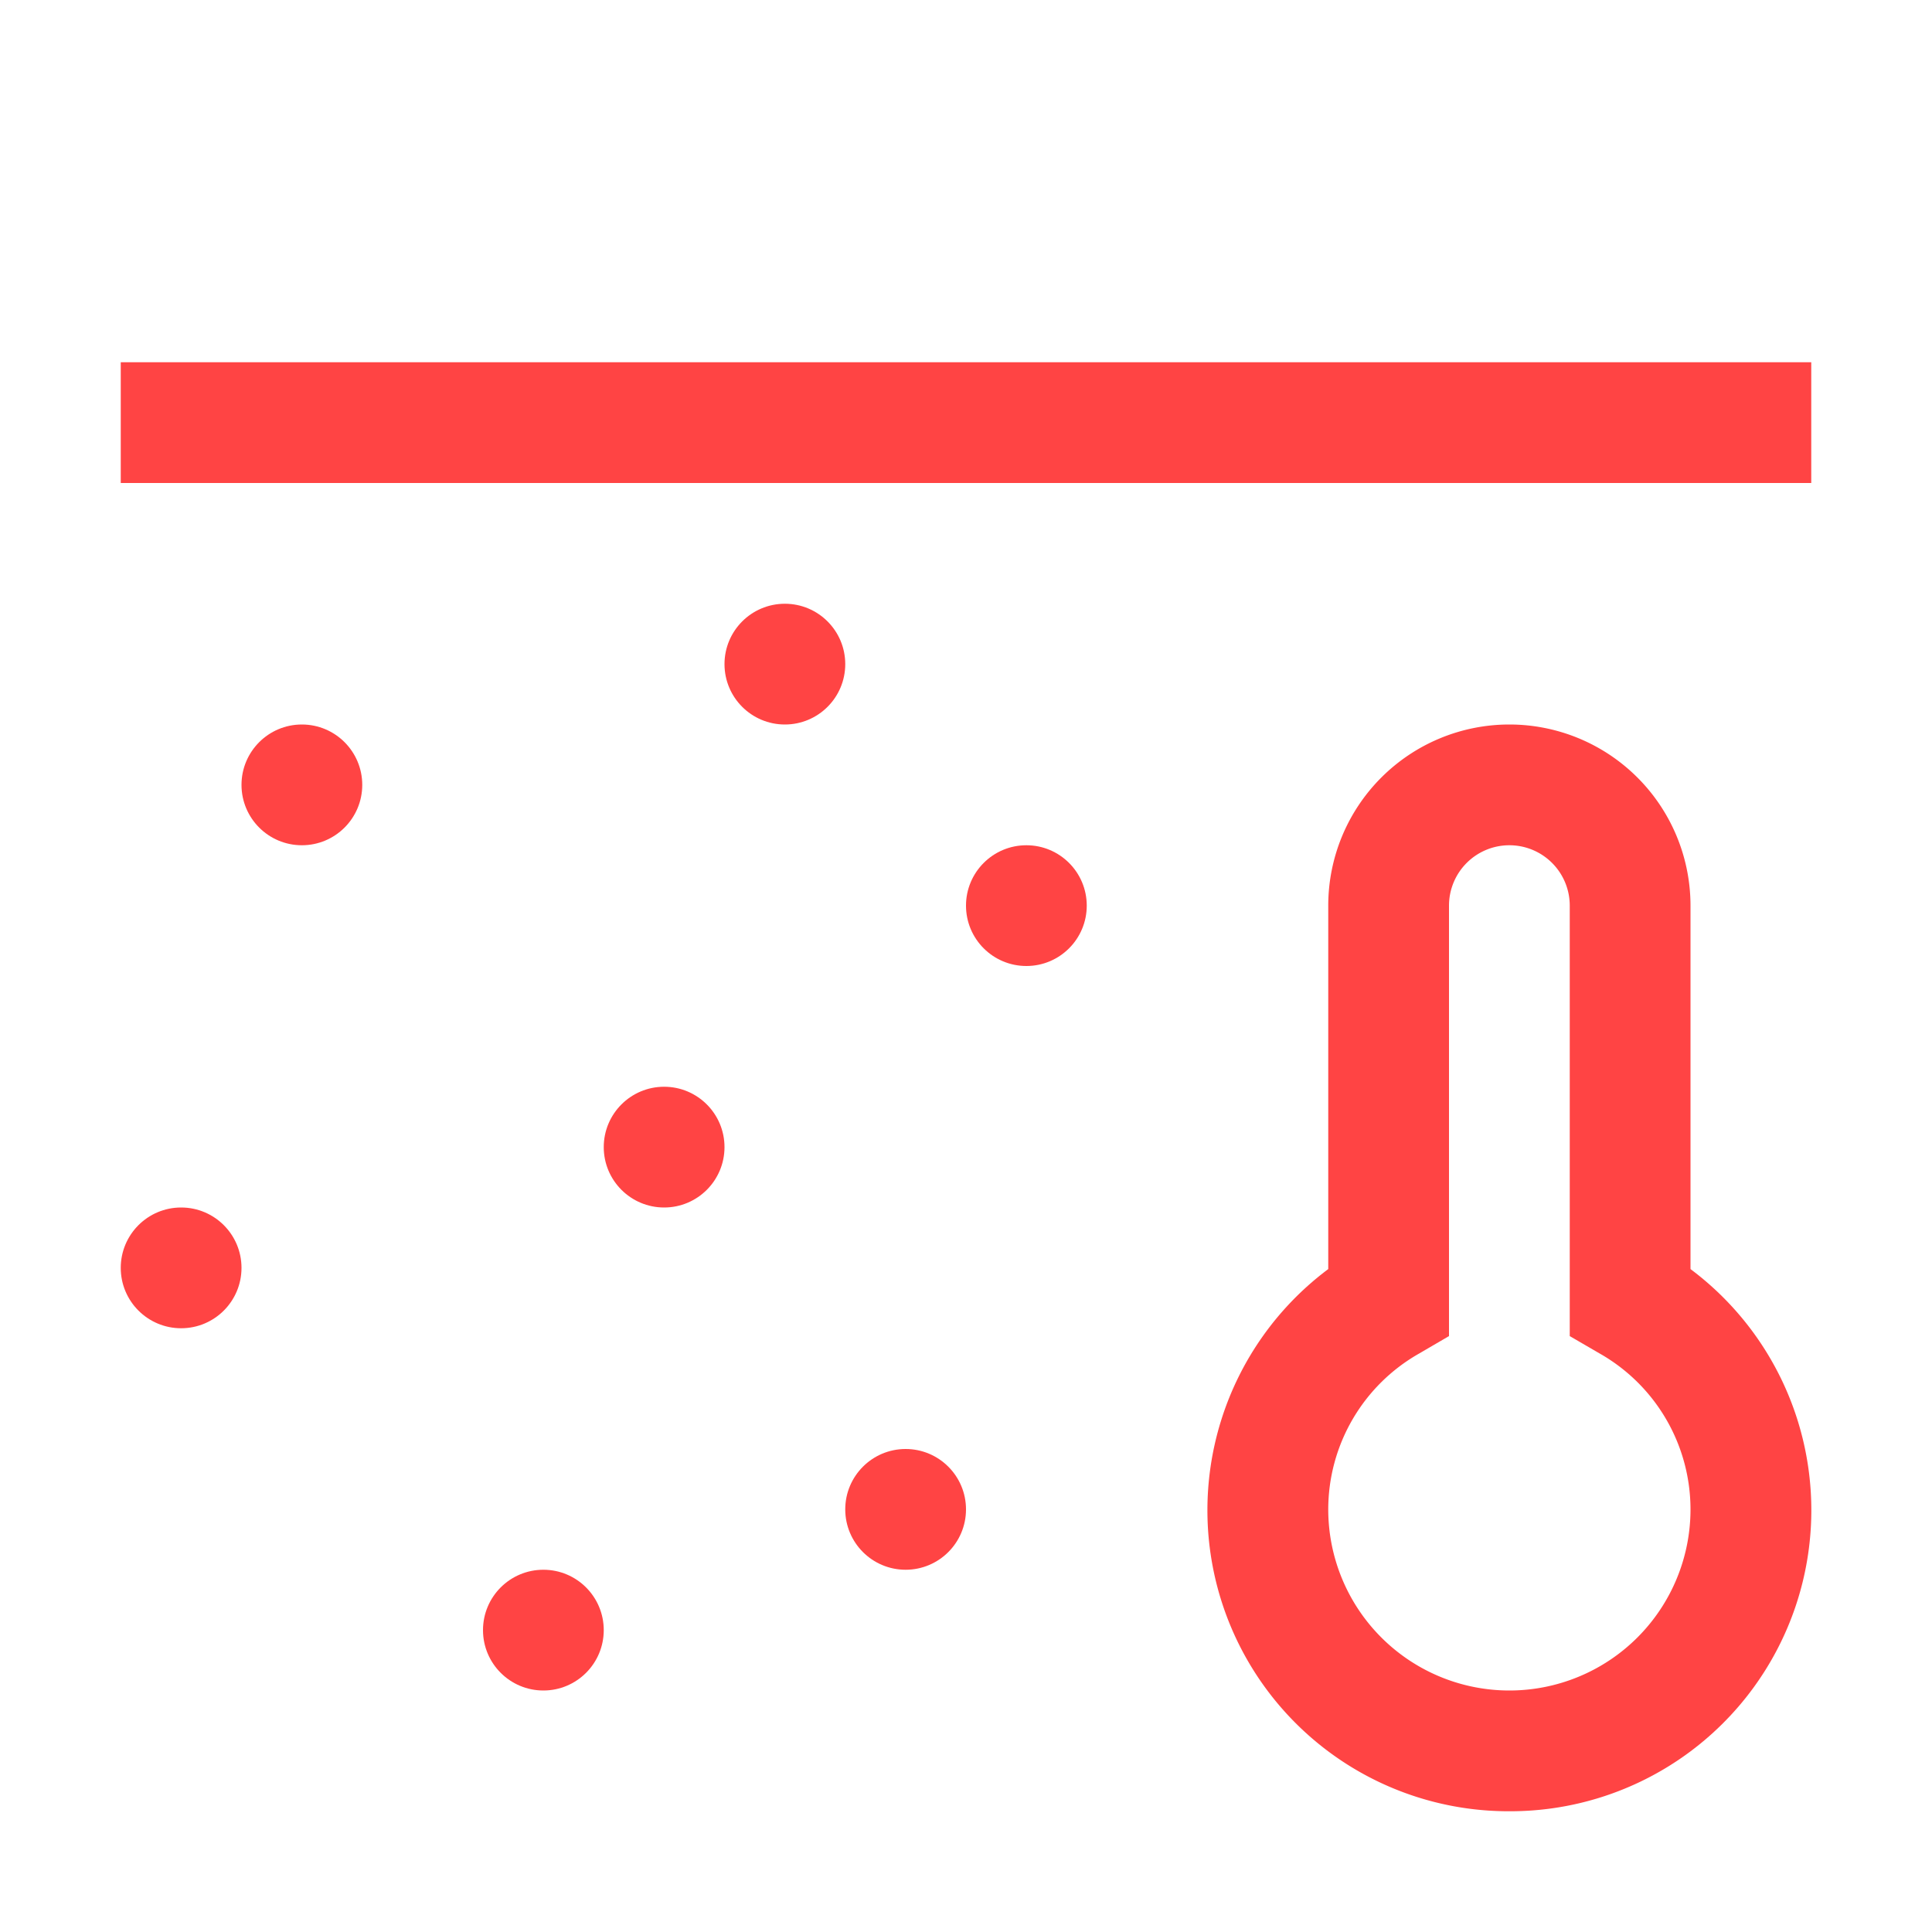<svg xmlns="http://www.w3.org/2000/svg" width="40" height="40" viewBox="0 0 32 32"><circle cx="5" cy="13" r="1" fill="#FF4444"/><circle cx="11" cy="19" r="1" fill="#FF4444"/><circle cx="15" cy="25" r="1" fill="#FF4444"/><circle cx="17" cy="15" r="1" fill="#FF4444"/><circle cx="13" cy="11" r="1" fill="#FF4444"/><circle cx="9" cy="27" r="1" fill="#FF4444"/><circle cx="3" cy="21" r="1" fill="#FF4444"/><path fill="#FF4444" d="M25 30a4.986 4.986 0 0 1-3-8.98V15a3 3 0 0 1 6 0v6.02A4.986 4.986 0 0 1 25 30m0-16a1 1 0 0 0-1 1v7.13l-.497.29A2.97 2.97 0 0 0 22 25a3 3 0 0 0 6 0a2.97 2.97 0 0 0-1.503-2.581L26 22.13V15a1 1 0 0 0-1-1M2 6h28v2H2z"/></svg>